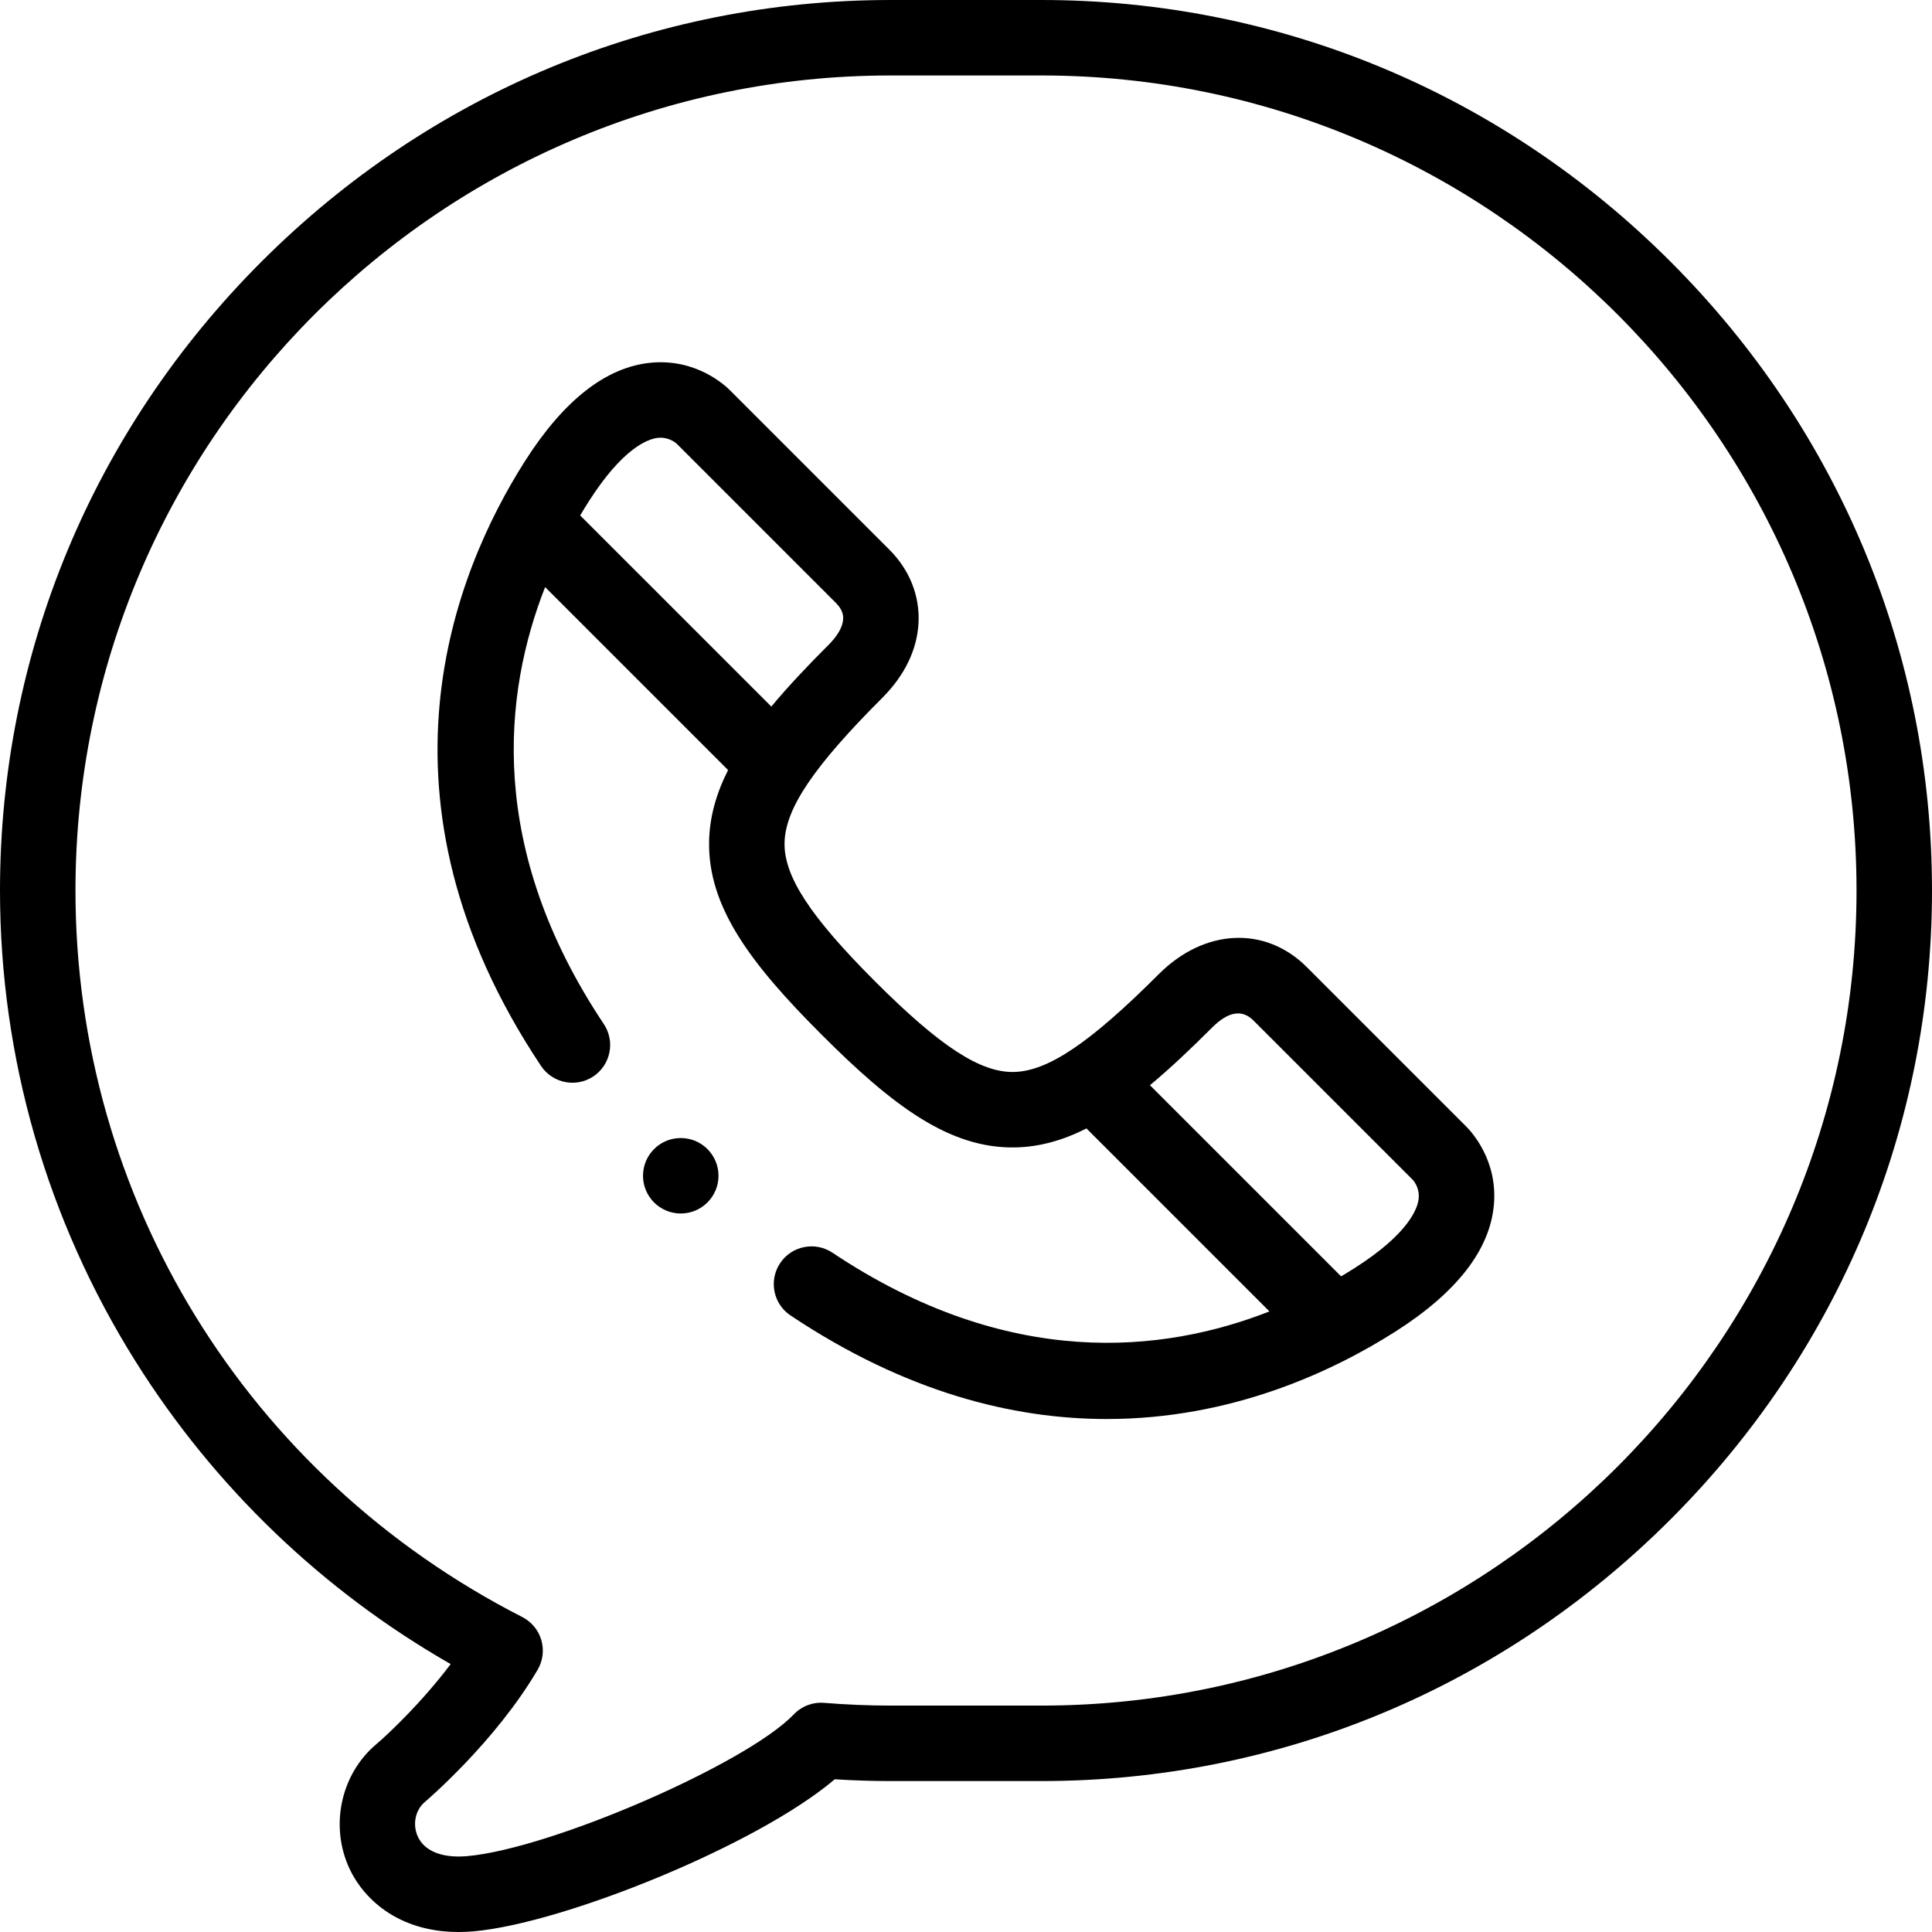 <svg id="Layer_1" enable-background="new 0 0 512.001 512.001" height="512" viewBox="0 0 512.001 512.001" width="512" xmlns="http://www.w3.org/2000/svg"><g><g><path d="m346.322 256.297c-11.002-11.001-27.135-10.234-39.234 1.865-18.219 18.219-29.348 25.729-38.413 25.923-8.863.185-19.531-6.763-36.763-23.996-17.233-17.232-24.185-27.884-23.996-36.764.193-9.065 7.703-20.194 25.921-38.412 5.922-5.921 9.236-12.797 9.584-19.883.352-7.15-2.389-14.023-7.717-19.351l-42.129-42.131c-1.537-1.558-9.133-8.522-20.986-7.434-11.908 1.105-23.181 9.903-33.506 26.149-18.695 29.413-42.997 89.341 4.296 160.224 3.065 4.595 9.274 5.834 13.869 2.769 4.594-3.065 5.833-9.274 2.768-13.868-31.146-46.682-26.593-87.692-15.555-115.805l48.489 48.489c-3.138 6.216-4.892 12.394-5.029 18.827-.373 17.516 11.145 32.627 29.849 51.332s33.822 30.218 51.331 29.849c6.433-.137 12.611-1.891 18.827-5.029l48.49 48.489c-28.114 11.039-69.126 15.592-115.81-15.558-4.594-3.064-10.804-1.825-13.869 2.768-3.065 4.595-1.826 10.804 2.768 13.869 30.48 20.338 58.929 27.437 83.803 27.436 32.973-.001 59.66-12.479 76.426-23.137 16.246-10.325 25.044-21.599 26.149-33.506 1.101-11.862-5.888-19.464-7.437-20.99zm-192.568-119.705c.742-1.252 1.48-2.453 2.208-3.599 9.13-14.364 15.795-16.63 18.238-16.937 2.705-.345 4.558 1.042 5.055 1.466.056.067-.024-.034.153.144l42.154 42.155c1.994 1.993 1.911 3.675 1.884 4.228-.099 2.016-1.431 4.402-3.75 6.722-5.789 5.789-10.919 11.229-15.286 16.477zm222.19 181.21c-.307 2.442-2.573 9.107-16.937 18.237-1.146.728-2.347 1.466-3.599 2.208l-50.656-50.656c5.248-4.367 10.689-9.497 16.478-15.286 4.251-4.252 7.937-4.877 10.95-1.865l42.154 42.154c.177.177.076.097.144.153.424.496 1.807 2.351 1.466 5.055z"/><path d="m442.684 69.316c-44.7-44.699-103.895-69.316-166.684-69.316h-40c-62.788 0-121.984 24.617-166.683 69.316-44.7 44.7-69.317 103.896-69.317 166.684 0 44.194 12.434 87.362 35.956 124.839 20.863 33.239 49.573 60.771 83.478 80.162-7.533 10.022-16.504 18.526-19.718 21.236-9.088 7.657-12.197 20.786-7.559 31.927 3.701 8.889 13.281 17.837 29.364 17.837 1.316 0 2.68-.06 4.084-.185 23.806-2.12 75.14-22.852 95.607-40.288 4.97.314 9.927.472 14.788.472h40c62.788 0 121.984-24.617 166.684-69.316s69.316-103.896 69.316-166.684-24.617-121.984-69.316-166.684zm-166.684 382.684h-40c-5.768 0-11.688-.244-17.595-.726-3.006-.247-5.956.877-8.038 3.054-12.551 13.118-64.31 35.588-86.535 37.566-6.721.6-11.528-1.377-13.21-5.417-1.32-3.172-.505-6.85 1.985-8.948.185-.156 18.6-15.799 29.877-35.034 1.392-2.375 1.744-5.219.972-7.861-.772-2.643-2.599-4.85-5.05-6.102-73.035-37.303-118.406-111.078-118.406-192.532 0-119.103 96.897-216 216-216h40c119.103 0 216 96.897 216 216s-96.896 216-216 216z"/><path d="m180.409 301.592h-.007c-5.523 0-9.996 4.478-9.996 10s4.48 10 10.003 10 10-4.478 10-10-4.477-10-10-10z"/></g></g></svg>